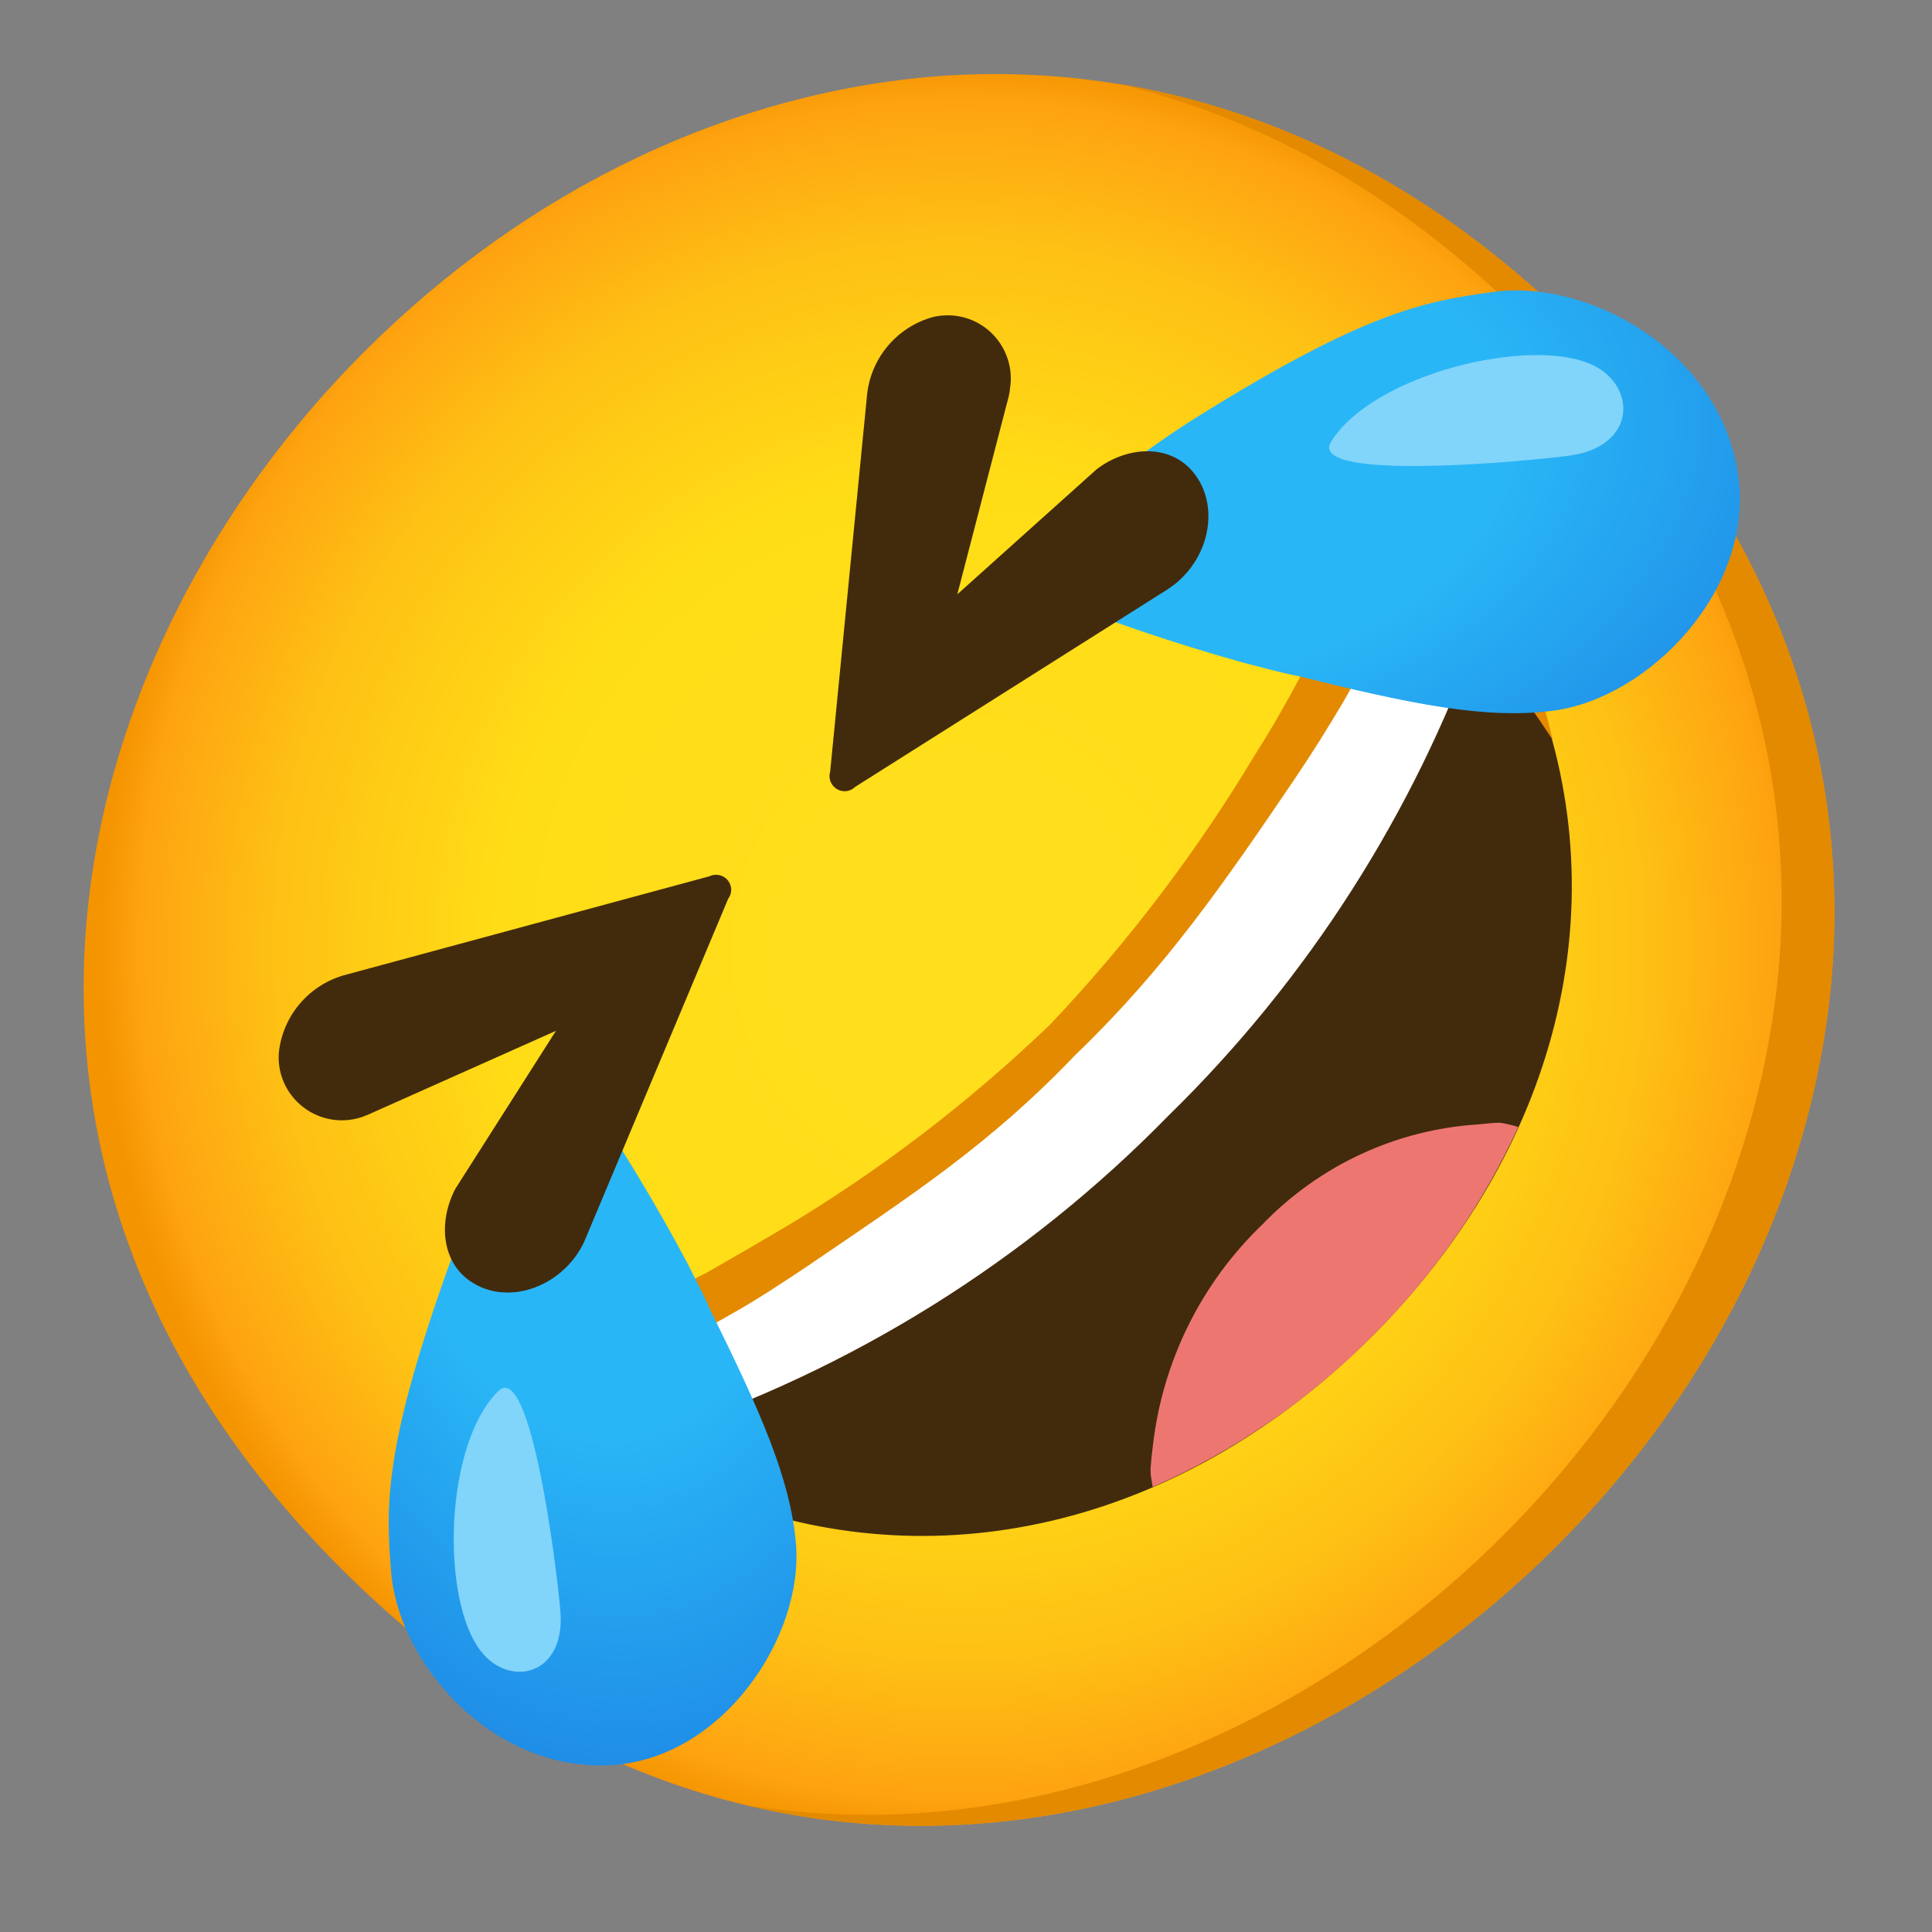<svg width="16" height="16" viewBox="0 0 16 16" fill="none" xmlns="http://www.w3.org/2000/svg">
<rect x="0" y="0" width="16" height="16" fill="#808080" stroke="none"/>
<g clip-path="url(#clip0_1982_38897)">
<path d="M12.891 12.804C10.425 15.27 6.218 16.384 2.824 12.989C-0.57 9.594 0.543 5.388 3.009 2.921C4.375 1.551 6.094 0.739 7.853 0.625C9.771 0.51 11.583 1.244 13.076 2.737C14.57 4.231 15.295 6.034 15.18 7.952C15.065 9.71 14.25 11.443 12.891 12.804Z" fill="url(#paint0_radial_1982_38897)"/>
<path d="M9.25 0.692C10.48 0.981 11.625 1.641 12.639 2.647C14.139 4.147 14.858 5.945 14.743 7.862C14.625 9.625 13.81 11.354 12.449 12.715C10.853 14.311 8.526 15.34 6.163 14.946C8.675 15.556 11.195 14.5 12.891 12.804C14.25 11.442 15.065 9.71 15.18 7.951C15.295 6.032 14.57 4.23 13.076 2.736C11.95 1.61 10.643 0.916 9.25 0.692Z" fill="#E38A00"/>
<path d="M12.089 4.945C11.743 4.845 11.375 5.017 11.229 5.347C10.585 6.518 9.776 7.589 8.828 8.53C7.888 9.479 6.815 10.288 5.644 10.93C5.315 11.078 5.145 11.444 5.243 11.79C5.345 12.134 5.689 12.303 6.013 12.424C7.826 13.103 9.823 12.598 11.356 11.073L11.371 11.059C12.895 9.525 13.4 7.529 12.721 5.714C12.601 5.392 12.431 5.047 12.089 4.945Z" fill="#422B0D"/>
<path d="M11.26 10.947L11.252 10.955V10.962L11.26 10.947Z" fill="#422B0D"/>
<path d="M8.952 8.625L8.938 8.637L8.925 8.651L8.952 8.625Z" fill="#422B0D"/>
<path d="M8.952 8.625L8.938 8.637L8.925 8.651L8.952 8.625Z" fill="#422B0D"/>
<path d="M11.26 10.947L11.252 10.955V10.962L11.26 10.947Z" fill="#422B0D"/>
<path d="M12.425 9.298C12.361 9.298 12.3 9.307 12.24 9.312C11.562 9.355 10.924 9.652 10.453 10.142C9.948 10.627 9.628 11.274 9.548 11.97C9.54 12.032 9.533 12.095 9.529 12.155C9.525 12.215 9.539 12.265 9.546 12.315C10.223 12.018 10.836 11.597 11.357 11.073L11.371 11.059C11.873 10.56 12.28 9.975 12.574 9.333C12.525 9.318 12.475 9.307 12.425 9.298Z" fill="#ED7770"/>
<path d="M11.229 5.347C10.585 6.518 9.776 7.589 8.828 8.53C7.888 9.479 6.815 10.288 5.644 10.93C5.315 11.078 5.145 11.444 5.243 11.79C5.259 11.842 5.28 11.89 5.308 11.937C5.359 11.919 5.408 11.899 5.456 11.875C7.053 11.345 8.5 10.443 9.676 9.24C10.83 8.112 11.71 6.735 12.25 5.214C12.271 5.163 12.29 5.11 12.306 5.057C12.241 5.007 12.168 4.968 12.089 4.945C11.743 4.845 11.375 5.017 11.229 5.347Z" fill="white"/>
<path d="M8.925 8.718C9.659 8.008 10.139 7.31 10.716 6.46C10.86 6.248 10.996 6.03 11.128 5.807L11.223 5.638C11.248 5.594 11.275 5.552 11.308 5.513C11.365 5.442 11.439 5.387 11.524 5.352C11.722 5.279 11.938 5.275 12.138 5.342C12.544 5.537 12.898 6.232 12.853 6.102C12.853 6.102 12.779 5.81 12.777 5.807C12.677 5.557 12.574 5.274 12.315 5.057C12.038 4.845 11.668 4.803 11.35 4.947C11.201 5.014 11.073 5.118 10.975 5.248C10.928 5.308 10.885 5.373 10.85 5.442L10.767 5.607C10.65 5.825 10.527 6.042 10.392 6.253C9.911 7.054 9.345 7.8 8.703 8.478L8.683 8.498C8.019 9.133 7.288 9.692 6.5 10.164C6.288 10.289 6.073 10.414 5.854 10.539L5.684 10.625C5.615 10.66 5.55 10.702 5.49 10.75C5.359 10.848 5.255 10.977 5.188 11.125C5.054 11.44 5.101 11.804 5.313 12.074C5.649 12.513 6.416 12.574 6.42 12.574C6.545 12.619 5.788 12.297 5.593 11.89C5.524 11.698 5.524 11.486 5.593 11.294C5.625 11.207 5.679 11.129 5.75 11.069C5.789 11.037 5.831 11.009 5.875 10.985L6.044 10.89C6.266 10.765 6.484 10.622 6.698 10.478C7.546 9.9 8.198 9.478 8.904 8.738" fill="#E38A00"/>
<path d="M14.392 3.917C14.541 4.872 13.664 5.777 12.868 5.885C12.308 5.96 11.683 5.831 10.743 5.597C10.604 5.571 10.463 5.53 10.308 5.491C9.735 5.332 9.173 5.141 8.622 4.919C8.513 4.879 8.453 4.764 8.48 4.652C8.497 4.605 8.529 4.564 8.57 4.536C8.992 4.104 9.467 3.726 9.982 3.411C11.283 2.606 11.778 2.497 12.338 2.422C13.11 2.296 14.229 2.875 14.392 3.917Z" fill="url(#paint1_radial_1982_38897)"/>
<path d="M13.19 3.023C13.554 3.196 13.556 3.695 13.001 3.773C12.645 3.821 10.811 3.993 11.025 3.655C11.375 3.098 12.676 2.78 13.19 3.023Z" fill="#81D4FA"/>
<path d="M9.081 3.887L7.928 4.922L8.355 3.278C8.359 3.258 8.363 3.24 8.364 3.22C8.411 2.935 8.218 2.665 7.933 2.618C7.865 2.607 7.795 2.61 7.728 2.625C7.424 2.708 7.204 2.973 7.179 3.287C7.108 4.013 6.94 5.725 6.875 6.391C6.855 6.457 6.893 6.527 6.959 6.547C7.003 6.561 7.05 6.548 7.083 6.516L9.669 4.881L9.72 4.845C10.033 4.605 10.109 4.147 9.856 3.882C9.664 3.68 9.331 3.696 9.081 3.887Z" fill="#422B0D"/>
<path d="M3.238 13C3.193 12.461 3.192 11.976 3.678 10.592C3.868 10.045 4.125 9.524 4.444 9.04C4.462 8.995 4.494 8.957 4.535 8.932C4.634 8.882 4.754 8.916 4.814 9.009C5.135 9.479 5.429 9.966 5.697 10.469C5.764 10.606 5.832 10.729 5.885 10.854C6.298 11.69 6.547 12.248 6.592 12.787C6.655 13.553 5.989 14.561 5.065 14.618C4.059 14.676 3.285 13.75 3.238 13Z" fill="url(#paint2_radial_1982_38897)"/>
<path d="M4.125 11.522C4.396 11.25 4.613 13 4.641 13.344C4.685 13.879 4.218 13.979 3.983 13.675C3.648 13.25 3.679 11.962 4.125 11.522Z" fill="#81D4FA"/>
<path d="M3.771 9.845L4.604 8.537L3.053 9.229L3 9.25C2.726 9.343 2.429 9.197 2.335 8.923C2.313 8.858 2.304 8.789 2.309 8.72C2.341 8.407 2.566 8.147 2.873 8.07L5.875 7.257C5.938 7.227 6.013 7.253 6.043 7.315C6.063 7.357 6.059 7.405 6.031 7.442L4.848 10.26C4.84 10.28 4.831 10.299 4.821 10.318C4.636 10.665 4.196 10.818 3.894 10.61C3.663 10.453 3.625 10.125 3.771 9.845Z" fill="#422B0D"/>
</g>
<defs>
<radialGradient id="paint0_radial_1982_38897" cx="0" cy="0" r="1" gradientUnits="userSpaceOnUse" gradientTransform="translate(7.942 7.867) scale(7.12 7.391)">
<stop stop-color="#FFDE1E"/>
<stop offset="0.53" stop-color="#FFDD16"/>
<stop offset="0.795" stop-color="#FEC114"/>
<stop offset="0.955" stop-color="#FEA311"/>
<stop offset="1" stop-color="#F49400"/>
</radialGradient>
<radialGradient id="paint1_radial_1982_38897" cx="0" cy="0" r="1" gradientUnits="userSpaceOnUse" gradientTransform="translate(9.686 3.813) rotate(-97.481) scale(3.944 6.1)">
<stop offset="0.46" stop-color="#29B6F6"/>
<stop offset="1" stop-color="#1E88E5"/>
</radialGradient>
<radialGradient id="paint2_radial_1982_38897" cx="0" cy="0" r="1" gradientUnits="userSpaceOnUse" gradientTransform="translate(4.931 9.211) rotate(175.426) scale(3.795 5.808)">
<stop offset="0.46" stop-color="#29B6F6"/>
<stop offset="1" stop-color="#1E88E5"/>
</radialGradient>
<clipPath id="clip0_1982_38897">
<rect width="16" height="16" fill="white"/>
</clipPath>
</defs>
</svg>
